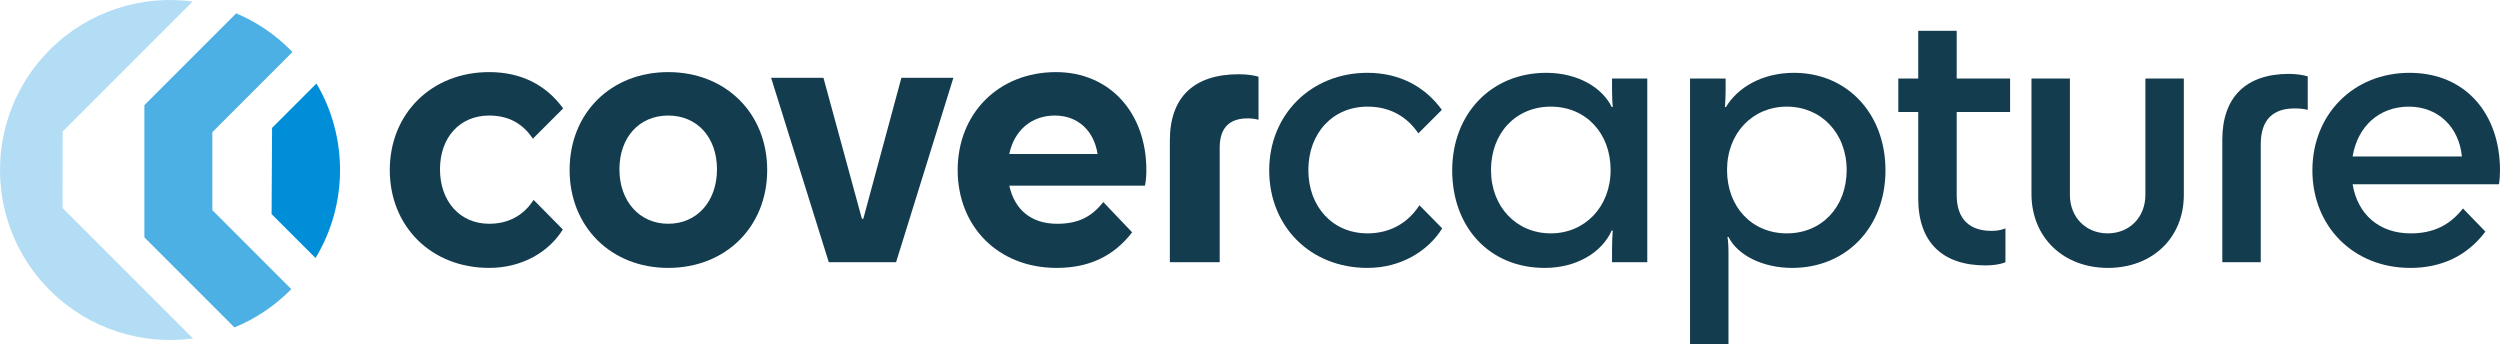 <?xml version="1.0" encoding="UTF-8"?>
<svg id="Layer_2" data-name="Layer 2" xmlns="http://www.w3.org/2000/svg" xmlns:xlink="http://www.w3.org/1999/xlink" viewBox="0 0 2307.83 317.65">
  <defs>
    <style>
      .cls-1 {
        opacity: .3;
      }

      .cls-2 {
        fill: none;
      }

      .cls-3 {
        clip-path: url(#clippath-1);
      }

      .cls-4 {
        opacity: .7;
      }

      .cls-5 {
        fill: #133c4f;
      }

      .cls-6 {
        fill: #018ed9;
      }

      .cls-7 {
        clip-path: url(#clippath);
      }
    </style>
    <clipPath id="clippath">
      <rect class="cls-2" x="133.29" y="12.32" width="136.71" height="289.91"/>
    </clipPath>
    <clipPath id="clippath-1">
      <rect class="cls-2" width="178.21" height="313.88"/>
    </clipPath>
  </defs>
  <g id="Layer_1-2" data-name="Layer 1">
    <g>
      <g>
        <g class="cls-4">
          <g class="cls-7">
            <path class="cls-6" d="M133.29,97.05L218.01,12.32c18.17,7.62,35.14,18.84,49.91,33.62l2.08,2.07-73.99,73.99v72.03l72.86,72.87c-.28.36-.64.72-.96,1.04-15.21,15.21-32.78,26.63-51.47,34.3l-83.17-83.17v-122.02Z"/>
          </g>
        </g>
        <g class="cls-1">
          <g class="cls-3">
            <path class="cls-6" d="M45.97,45.98C81.94,10,131.05-4.85,177.85,1.38L57.83,121.4l-.04,70.63,120.42,120.42c-46.91,6.35-96.19-8.5-132.24-44.56-61.29-61.29-61.29-160.63,0-221.92"/>
          </g>
        </g>
        <path class="cls-6" d="M251.16,118.05l40.97-40.97c29.31,49.51,29.03,111.76-.84,161.11l-40.57-40.57.44-79.57Z"/>
      </g>
      <path class="cls-5" d="M491.95,128.02c-8.22-12.16-20.37-21.36-40.42-21.36-26.95,0-45.36,20.05-45.36,49.62s18.4,50.28,45.36,50.28c20.37,0,33.19-9.86,41.08-22.02l26.94,27.28c-12.49,20.38-37.14,35.49-68.03,35.49-53.24,0-91.7-38.12-91.7-90.37s38.78-90.38,91.7-90.38c29.57,0,52.58,11.83,68.36,33.52l-27.94,27.94Z"/>
      <path class="cls-5" d="M525.82,156.94c0-52.58,38.11-90.38,91.03-90.38s91.37,37.8,91.37,90.38-38.45,90.37-91.37,90.37-91.03-38.12-91.03-90.37ZM661.87,156.28c0-29.25-18.07-49.62-45.03-49.62s-45.03,20.38-45.03,49.62,18.4,50.28,45.03,50.28,45.03-20.7,45.03-50.28Z"/>
      <path class="cls-5" d="M765.08,242.06l-53.24-170.24h48.31l35.49,130.14h1.31l35.16-130.14h47.99l-52.91,170.24h-62.12Z"/>
      <path class="cls-5" d="M975.42,247.32c-53.9,0-91.36-38.12-91.36-90.37s37.79-90.38,90.7-90.38c49.95,0,83.48,37.8,83.48,90.38,0,4.6-.33,10.19-1.31,14.46h-125.21c4.94,22.35,20.38,35.16,44.04,35.16,19.06,0,31.55-5.92,42.72-20.05l26.62,27.94c-17.42,22.68-40.75,32.86-69.67,32.86ZM931.7,142.15h81.5c-3.28-21.36-18.07-35.49-39.44-35.49s-37.46,13.48-42.07,35.49Z"/>
      <path class="cls-5" d="M1161.77,70.83v39.77c-3.28-.98-6.24-1.31-10.19-1.31-15.45,0-25.64,7.56-25.64,26.95v105.82h-46.01v-112.4c0-40.42,22.68-61.13,63.76-61.13,7.23,0,14.13.98,18.07,2.3Z"/>
      <path class="cls-5" d="M1309.33,123.09c-9.86-14.46-24.98-24.65-46.99-24.65-31.88,0-54.56,24.32-54.56,58.5s22.68,58.49,54.56,58.49c22.67,0,38.44-11.17,47.98-25.96l21.03,21.36c-13.15,21.03-38.12,36.48-69.01,36.48-52.91,0-90.7-38.45-90.7-90.05s38.78-90.05,90.7-90.05c29.25,0,52.91,12.49,68.69,34.18l-21.69,21.69Z"/>
      <path class="cls-5" d="M1427.33,67.22c30.23,0,52.25,14.46,60.47,31.55h.98c-.33-3.61-.66-7.89-.66-16.76v-9.53h32.53v169.58h-32.53v-12.16c0-7.56.33-12.48.66-17.09h-.98c-8.88,20.05-32.21,34.51-61.79,34.51-51.26,0-85.44-37.79-85.44-90.05s36.15-90.05,86.76-90.05ZM1486.81,156.94c0-34.18-23-58.5-55.21-58.5s-55.21,24.32-55.21,58.5,23.66,58.49,55.21,58.49,55.21-24.65,55.21-58.49Z"/>
      <path class="cls-5" d="M1654.44,247.32c-26.95,0-50.28-11.5-58.82-28.59h-.99c.66,3.28.99,7.56.99,16.43v82.49h-35.5V72.48h32.87v9.86c0,7.56-.33,11.83-.66,16.43h.98c10.85-18.07,33.53-31.55,62.78-31.55,48.96,0,84.45,37.47,84.45,90.05s-36.15,90.05-86.1,90.05ZM1594.29,156.94c0,34.18,23.01,58.49,55.21,58.49s55.21-24.32,55.21-58.49-23.66-58.5-55.21-58.5-55.21,24.32-55.21,58.5Z"/>
      <path class="cls-5" d="M1770.79,183.23v-79.86h-18.4v-30.89h18.4V28.44h35.49v44.04h49.3v30.89h-49.3v76.57c0,22.68,12.16,33.19,32.21,33.19,4.6,0,8.87-.66,12.81-2.3v31.22c-4.6,1.97-11.17,2.96-18.4,2.96-39.77,0-62.12-21.36-62.12-61.78Z"/>
      <path class="cls-5" d="M1945.97,247.32c-41.07,0-70.66-27.94-70.66-68.36v-106.48h35.49v107.46c0,20.71,14.79,35.49,34.84,35.49s34.83-14.79,34.83-35.49v-107.46h35.49v107.46c0,39.77-29.24,67.37-70,67.37Z"/>
      <path class="cls-5" d="M2130.35,70.51v30.89c-3.94-.98-7.89-1.31-12.16-1.31-19.39,0-31.22,9.86-31.22,33.19v108.78h-35.49v-113.05c0-39.44,22.02-60.8,61.45-60.8,6.9,0,13.15.99,17.42,2.3Z"/>
      <path class="cls-5" d="M2225.01,247.32c-52.58,0-90.37-38.45-90.37-90.05s37.79-90.05,89.71-90.05,83.48,38.12,83.48,90.05c0,3.94-.33,9.53-.98,12.82h-135.08c4.6,27.93,24.65,45.35,53.57,45.35,21.03,0,36.15-7.56,48.31-23l20.7,21.36c-16.76,22.35-40.42,33.52-69.34,33.52ZM2171.76,144.45h100.9c-2.63-26.94-21.69-46.01-48.97-46.01s-47.32,18.08-51.93,46.01Z"/>
    </g>
  </g>
</svg>